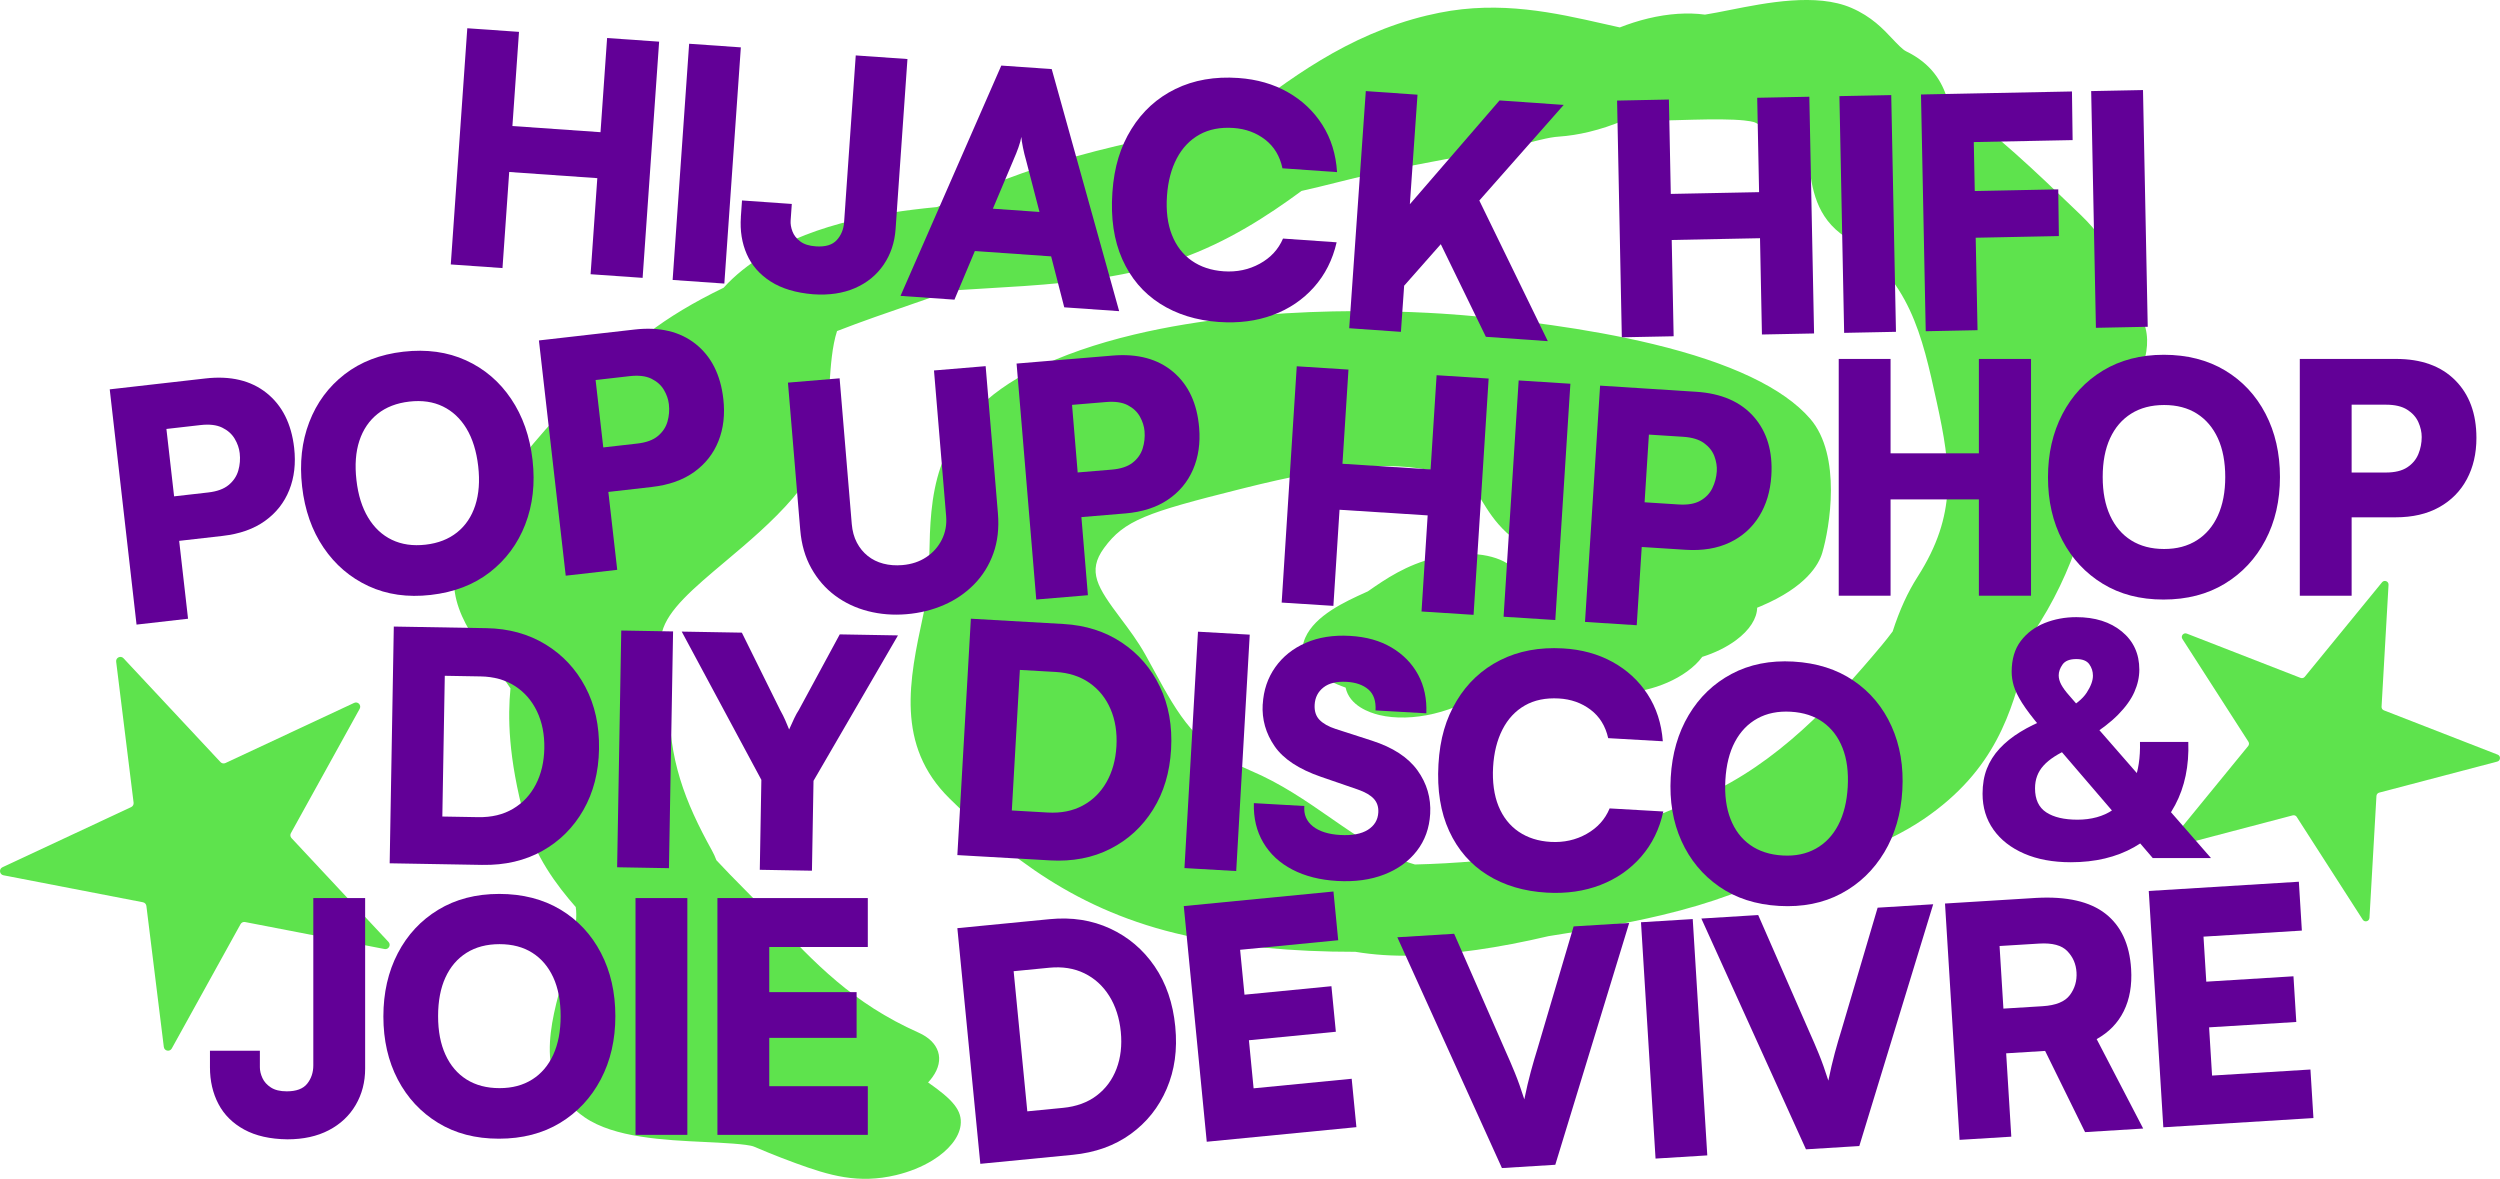 <?xml version="1.0" encoding="UTF-8"?>
<svg id="Layer_2" data-name="Layer 2" xmlns="http://www.w3.org/2000/svg" viewBox="0 0 1562.67 736.86">
  <defs>
    <style>
      .cls-1 {
        fill: #5ee34d;
      }

      .cls-2 {
        fill: #620097;
      }
    </style>
  </defs>
  <g id="Layer_1-2" data-name="Layer 1">
    <path class="cls-1" d="M892.25,9.61c2.46-.59,4.96-1.14,7.43-1.63,38.39-7.68,72.49.05,102.58,6.87,3.49.79,6.93,1.57,10.23,2.29,5.52-2.16,11.45-4.12,17.82-5.64,12.58-3.01,24.69-3.8,35.42-2.36,4.01-.61,10.7-1.93,15.43-2.88,22.9-4.55,54.26-10.79,76.12-1.32,12.55,5.43,19.76,13.1,25.55,19.26,2.69,2.86,6.37,6.77,8.51,7.81,16.1,7.77,22.58,19.21,25.78,29.6,30.22,21.55,56.14,46.47,79.17,68.61l4.62,4.44c19.92,19.12,30.61,44.5,39.07,66.8,7.21,18.99-5.37,39.85-15.48,56.6-5.2,8.62-10.11,16.76-11.15,22.36-6.51,35.16-15.76,75.88-43.12,116.14-1.44,4.91-2.77,9.93-4.16,15.19-8.62,32.55-18.38,69.44-63.53,100.18-25.81,17.57-60.56,28.25-91.22,37.67-11.17,3.43-21.73,6.67-29.79,9.66-12.96,4.79-26.96,8.96-42.78,12.74-24.07,5.75-48.21,9.57-69.51,12.95,0,0-1.24.2-1.27.2-31.29,7.39-59.95,11.47-85.21,12.15-12.21.33-24.13-.46-35.53-2.35-39.74.03-75.42-3.38-106.14-10.16-68.41-15.09-111.32-50.07-147.49-85.62-33.97-33.38-25.16-74.44-16.63-114.16.57-2.66,1.14-5.33,1.7-8,1.79-8.55,2.01-19.15,2.24-30.37.35-17.04.75-36.36,7.06-54.76,8.82-25.71,28.41-46.21,58.21-60.93,17.81-8.8,38.86-16.13,62.57-21.79,84.55-20.21,178.56-14.43,205.36-12.18,31.05,2.61,76.94,7.87,119.29,18.11,48.46,11.72,81.46,27.42,98.11,46.66,19.85,22.95,12.15,68.33,7.51,83.88-2.18,7.29-10.04,21.29-38.29,33.24-.78.33-1.57.66-2.37.98-.13,6.61-4.55,13.89-13.26,20.34-5.8,4.29-13.13,7.9-21.08,10.4-4.77,6.57-12.96,12.24-21.79,16.08-4.25,1.85-8.83,3.37-13.48,4.48-8.79,2.1-30.95,5.73-46.66-5.95-1.67-1.24-3.57-2.81-5.98-4.96-.42-.37-.84-.75-1.28-1.15-11.47,3.9-22.76,7.2-33.62,9.79-3.65.87-7.27,1.67-10.86,2.39-10.81,6.6-21.37,11.79-34.03,14.81-12.16,2.91-24.3,3.21-34.16.85-6.1-1.46-18.65-5.8-21.05-17.14-7.41-2.61-13.95-5.98-19.44-10.05-7.23-5.36-9.34-13.05-5.79-21.11,6.19-14.04,25-22.58,37.45-28.23.51-.23,1.12-.51,1.71-.78.15-.1.3-.21.45-.31,10.46-7.26,23.49-16.3,41.9-20.71,18.71-4.47,36.58-2.62,46.63,4.83,1.56,1.16,2.86,2.36,3.93,3.61.96-1.69,2.16-3.35,3.55-4.95,2.69-3.08,6.14-5.97,10.15-8.53-7.92-2.58-14.88-5.95-19.9-10.61-7.41-6.88-11.69-13.84-15.47-19.98-4.9-7.98-7.73-12.23-13.39-14.13-33.17-11.11-67.1-10.08-125.18,3.8-3.1.74-6.34,1.54-9.65,2.36l-3.27.82c-58.28,14.61-71.98,19.37-84.67,36.71-10.7,14.61-4.17,24.58,10.38,43.98,5.29,7.05,10.76,14.34,15.44,22.71,1.91,3.42,3.74,6.77,5.54,10.07,15.23,27.89,26.23,48.05,60.2,62.39,18.95,8,34.81,19,50.14,29.64,16.94,11.75,34.4,23.87,52.62,29.04,25.23-.6,51.96-2.91,77.97-6.76,32.07-8.04,69.38-21.15,102.99-36.21,45.25-20.28,80.06-57.25,110.93-94.17,2.32-2.78,4.57-5.64,6.72-8.54,4.44-13.66,9.34-24.35,15.68-34.29,24.76-38.8,20.8-68.25,11.94-108.76-9.41-43.02-16.85-76.99-56.99-103.37-18.75-12.32-21.1-30.76-23.17-47.02-.28-2.22-.56-4.38-.86-6.45-11.06-7.19-21.86-13.21-32.83-18.3-.11-.05-2.73-1.2-13.18-1.67-9.97-.45-22.17-.1-35.09.27-11.42.33-23.08.66-34.28.46-6.39,2.63-13.48,5.09-21.21,6.93-6.27,1.5-12.51,2.48-18.53,2.9-3.51.25-6.48.77-12.22,2.14-1.67.4-3.34.81-5.03,1.23-2.15.53-4.33,1.07-6.57,1.6-4.12.99-10.46,2.45-17.88,3.81-3.28.6-6.52,1.19-9.73,1.78-27.32,4.98-50.91,9.28-76.13,15.31-3.63.87-7.29,1.77-10.87,2.68-3.85.98-7.85,1.97-11.9,2.94-3.45.82-6.99,1.65-10.65,2.48-21.35,15.71-46.22,31.88-76.16,42.5-7.44,2.64-15.47,5-23.88,7.01-31.81,7.6-65.46,9.56-98,11.46-7.19.42-14.13.82-20.87,1.28-7.58,2.67-15.15,5.28-22.56,7.82-17.19,5.92-33.7,11.6-48.87,17.52-3.11,9.69-3.93,21.68-4.73,33.38-1.63,23.69-3.31,48.18-22.75,70.87-12.75,14.88-28.47,28.11-42.35,39.77-20.11,16.92-35.99,30.28-39.55,44.19-1.19,4.67-2.17,9.4-2.91,14.11,5.18,9.89,7.56,18.85,7.43,27.86-.54,37.58,9.79,63.99,26.64,94.43,1.09,1.96,2.03,4.02,2.83,6.17,5.53,6,11.43,11.96,17.63,18.22,5.49,5.54,11.16,11.27,16.74,17.21,27.15,28.91,50.61,53.87,92.03,72.34,12.89,5.75,16.64,16.76,8.62,27.83-.81,1.12-1.72,2.22-2.71,3.29,15.29,10.64,21.53,17.48,20.33,26.8-.99,7.7-7.45,15.72-17.73,22-6.52,3.98-14.33,7.13-22.57,9.1-23.74,5.67-41.74.25-62.82-7.44-11.93-4.35-23.29-9.12-26.08-10.36-3.96-1.63-20.69-2.41-30.69-2.88-25.23-1.18-56.63-2.65-75.14-15.44-31.94-22.06-21.79-57.7-12.83-89.14,4.38-15.39,8.91-31.27,7.3-42.26-12.03-13.73-25.65-31.95-31.79-54.79-10.55-39.23-10.71-64.29-9.01-81.93-3.05-4.61-6.63-9.34-10.38-14.27-16.7-22.02-35.62-46.97-17.72-78.51,26.13-46.05,68.7-94.3,113.87-129.08,13.06-10.05,28.67-19.45,47.44-28.54,6.99-7.71,15.63-14.66,25.82-20.76,15.22-9.11,33.74-16.32,55.03-21.41,15.36-3.67,31.9-6.29,52.54-8.27,8.77-3.3,16.15-6.27,22.75-9.17,26.05-11.44,54.44-20.65,89.35-28.99,20.06-4.79,40.04-8.78,59.37-12.64,4.82-.96,9.71-1.94,14.6-2.93,32.91-25.45,70.25-54.08,120.49-66.09Z"/>
    <path class="cls-1" d="M153.19,576.34l87.2,16.87c2.53.49,4.21-2.55,2.45-4.43l-60.63-64.91c-.79-.84-.94-2.1-.38-3.1l42.99-77.72c1.25-2.26-1.12-4.79-3.45-3.7l-80.47,37.61c-1.04.49-2.28.25-3.07-.59l-60.63-64.91c-1.76-1.88-4.9-.42-4.59,2.14l10.9,88.15c.14,1.14-.47,2.25-1.51,2.74L1.54,542.09c-2.34,1.09-1.91,4.53.62,5.02l87.2,16.87c1.13.22,1.99,1.14,2.14,2.29l10.9,88.15c.32,2.56,3.72,3.22,4.97.96l42.99-77.72c.56-1.01,1.7-1.54,2.83-1.32Z"/>
    <path class="cls-1" d="M1435.6,510.63l41.27,64.22c1.2,1.86,4.08,1.11,4.21-1.11l4.36-76.21c.06-.99.74-1.83,1.7-2.08l73.83-19.41c2.14-.56,2.31-3.54.25-4.34l-71.13-27.69c-.92-.36-1.51-1.27-1.45-2.26l4.36-76.21c.13-2.21-2.65-3.29-4.05-1.58l-48.32,59.09c-.63.77-1.68,1.04-2.6.68l-71.13-27.69c-2.06-.8-3.95,1.5-2.75,3.37l41.27,64.22c.54.83.47,1.92-.15,2.68l-48.32,59.09c-1.4,1.71.21,4.22,2.35,3.66l73.83-19.41c.96-.25,1.97.14,2.51.98Z"/>
    <path class="cls-2" d="M314.09,167.56l-32.32-2.26,10.32-147.64,32.32,2.26-4.12,58.86,55.07,3.85,4.12-58.86,32.52,2.27-10.32,147.64-32.52-2.27,4.2-60.05-55.07-3.85-4.2,60.05Z"/>
    <path class="cls-2" d="M463.08,29.61l-10.32,147.64-32.32-2.26,10.32-147.64,32.32,2.26Z"/>
    <path class="cls-2" d="M463.08,135.67l31.12,2.18c-.15,2.13.23,4.4,1.13,6.8.9,2.4,2.52,4.49,4.88,6.26,2.35,1.77,5.58,2.8,9.71,3.08,5.99.42,10.35-.88,13.1-3.9,2.75-3.02,4.28-6.72,4.59-11.11l.8-11.37,32.32,2.26-.93,13.37c-.59,8.38-3.08,15.79-7.47,22.23-4.39,6.44-10.35,11.31-17.86,14.59-7.52,3.28-16.26,4.58-26.23,3.88-10.76-.89-19.6-3.54-26.51-7.97-6.91-4.42-11.89-10.12-14.94-17.08-3.06-6.96-4.28-14.7-3.69-23.21ZM463.08,135.67l.73-10.37,31.12,2.18-.73,10.37-31.12-2.18ZM528.4,127.61l6.5-92.97,32.32,2.26-6.5,92.97-32.32-2.26Z"/>
    <path class="cls-2" d="M596.6,187.31l-33.72-2.36,63-143.96,31.52,2.2,42.15,151.31-34.32-2.4-8.2-31.85-47.68-3.33-12.75,30.38ZM633.6,99.68l-12.98,30.77,29.13,2.04-8.37-32.26c-.76-2.59-1.41-5.24-1.95-7.96-.55-2.71-.89-4.94-1.04-6.69-.26,1.72-.84,3.89-1.76,6.49-.92,2.61-1.93,5.15-3.04,7.61Z"/>
    <path class="cls-2" d="M762.03,201.28c-14.23-1-26.56-4.83-36.99-11.51-10.43-6.68-18.27-15.91-23.52-27.71-5.26-11.8-7.32-25.74-6.2-41.83s5.03-28.48,11.89-39.57c6.86-11.08,16.03-19.43,27.51-25.04,11.48-5.61,24.61-7.9,39.37-6.87,11.57.81,21.86,3.77,30.86,8.87,9,5.11,16.21,11.93,21.63,20.46,5.42,8.53,8.47,18.37,9.16,29.51l-34.12-2.39c-1.61-7.6-5.2-13.56-10.78-17.9-5.58-4.33-12.16-6.76-19.74-7.3-8.25-.58-15.36.8-21.34,4.12-5.98,3.33-10.7,8.27-14.17,14.85-3.47,6.57-5.52,14.38-6.15,23.43-.66,9.45.37,17.6,3.1,24.48,2.73,6.88,6.86,12.24,12.41,16.1,5.54,3.86,12.17,6.06,19.89,6.6,8.25.58,15.77-1,22.59-4.74,6.81-3.73,11.65-8.97,14.53-15.72l33.52,2.34c-2.5,10.92-7.23,20.28-14.19,28.08-6.96,7.8-15.52,13.59-25.67,17.35-10.16,3.77-21.35,5.22-33.59,4.37Z"/>
    <path class="cls-2" d="M886.04,59.19l-10.37,148.24-32.32-2.26,10.37-148.24,32.32,2.26ZM977.41,65.58l-108.65,123.12,3.54-50.68,65.01-75.25,40.1,2.8ZM898.98,149.31l24.33-26.77,44.18,90.7-38.71-2.71-29.8-61.23Z"/>
    <path class="cls-2" d="M1046.14,210.19l-32.39.65-2.96-147.97,32.39-.65,1.18,58.99,55.19-1.1-1.18-58.99,32.59-.65,2.96,147.97-32.59.65-1.2-60.19-55.19,1.1,1.2,60.19Z"/>
    <path class="cls-2" d="M1182.15,59.44l2.96,147.97-32.39.65-2.96-147.97,32.39-.65Z"/>
    <path class="cls-2" d="M1233.14,58.42l2.96,147.97-32.39.65-2.96-147.97,32.39-.65ZM1286.93,147.56l-82.38,1.65-.38-29.2,82.38-1.65.38,29.2ZM1295.53,87.57l-91.18,1.82-.61-30.39,91.38-1.83.41,30.4Z"/>
    <path class="cls-2" d="M1339.52,56.29l2.96,147.97-32.39.65-2.96-147.97,32.39-.65Z"/>
    <path class="cls-2" d="M100.78,239.7l16.76,147.05-32.19,3.67-16.76-147.05,32.19-3.67ZM139.22,334.97l-37.56,4.28-3.17-27.82,31.6-3.6c5.56-.63,9.85-2.19,12.85-4.69,3-2.49,5.01-5.5,6.02-9.04,1.01-3.54,1.3-7.16.87-10.87-.35-3.05-1.39-6.05-3.14-9-1.75-2.95-4.36-5.27-7.84-6.96-3.48-1.68-8-2.21-13.57-1.57l-29.21,3.33-3.24-28.42,35.57-4.05c15.63-1.78,28.35,1.23,38.17,9.04,9.81,7.81,15.58,19.26,17.3,34.36,1.1,9.67.09,18.44-3.04,26.31-3.13,7.87-8.2,14.32-15.21,19.35-7.01,5.03-15.81,8.14-26.41,9.35Z"/>
    <path class="cls-2" d="M328.32,327.81c-4.72,12.15-12.11,22.11-22.16,29.9-10.05,7.79-22.36,12.51-36.93,14.17-14.44,1.65-27.4-.2-38.88-5.53-11.48-5.33-20.85-13.36-28.11-24.07-7.26-10.71-11.73-23.42-13.4-38.13s-.19-28.13,4.47-40.27c4.66-12.14,12.01-22.1,22.06-29.89,10.05-7.79,22.29-12.5,36.73-14.15,14.57-1.66,27.62.14,39.16,5.4,11.54,5.26,20.94,13.28,28.21,24.06,7.27,10.78,11.74,23.52,13.41,38.23s.15,28.13-4.57,40.28ZM291.6,267.88c-3.8-6.27-8.72-10.88-14.76-13.82-6.04-2.94-13.03-3.95-20.98-3.04-7.95.91-14.57,3.47-19.86,7.7-5.29,4.23-9.08,9.83-11.37,16.8-2.29,6.97-2.9,15.16-1.83,24.57s3.49,17.08,7.3,23.42c3.81,6.34,8.77,10.98,14.87,13.91,6.1,2.93,13.13,3.94,21.08,3.03,7.82-.89,14.37-3.45,19.66-7.67,5.29-4.23,9.07-9.86,11.36-16.89,2.28-7.04,2.9-15.19,1.84-24.47s-3.51-17.24-7.31-23.52Z"/>
    <path class="cls-2" d="M369.05,209.13l16.76,147.05-32.19,3.67-16.76-147.05,32.19-3.67ZM407.48,304.39l-37.56,4.28-3.17-27.82,31.6-3.6c5.56-.63,9.85-2.19,12.85-4.69,3-2.49,5.01-5.5,6.02-9.04,1.01-3.54,1.3-7.16.87-10.87-.35-3.05-1.39-6.05-3.14-9-1.75-2.95-4.36-5.27-7.84-6.96-3.48-1.68-8-2.21-13.57-1.57l-29.21,3.33-3.24-28.42,35.57-4.05c15.63-1.78,28.35,1.23,38.17,9.04,9.81,7.81,15.58,19.26,17.3,34.36,1.1,9.67.09,18.44-3.04,26.31-3.13,7.87-8.2,14.32-15.21,19.35-7.01,5.03-15.81,8.14-26.41,9.35Z"/>
    <path class="cls-2" d="M500.2,331.25l-7.68-92.08,32.29-2.69,7.6,91.08c.37,4.38,1.42,8.24,3.17,11.58,1.75,3.33,4.02,6.12,6.82,8.36,2.8,2.24,6.04,3.85,9.73,4.81,3.69.97,7.66,1.27,11.92.91,5.71-.48,10.69-2.13,14.94-4.96,4.25-2.83,7.49-6.48,9.72-10.95,2.24-4.47,3.13-9.36,2.69-14.67l-7.6-91.08,32.29-2.69,7.68,92.08c.76,9.17-.18,17.48-2.84,24.92-2.66,7.45-6.67,13.9-12.03,19.37-5.36,5.46-11.66,9.77-18.89,12.91-7.23,3.14-15.03,5.07-23.4,5.77-8.37.7-16.39.06-24.04-1.91-7.66-1.97-14.52-5.21-20.58-9.72-6.06-4.51-11.02-10.22-14.87-17.12-3.86-6.9-6.16-14.87-6.91-23.91Z"/>
    <path class="cls-2" d="M667.72,224.56l12.3,147.49-32.29,2.69-12.3-147.49,32.29-2.69ZM703.25,320.94l-37.67,3.14-2.33-27.9,31.69-2.64c5.58-.47,9.91-1.9,12.99-4.29,3.08-2.39,5.17-5.35,6.29-8.85,1.11-3.51,1.51-7.12,1.2-10.84-.25-3.05-1.21-6.09-2.87-9.09-1.66-3-4.2-5.4-7.62-7.19-3.43-1.79-7.93-2.45-13.51-1.98l-29.3,2.44-2.38-28.5,35.68-2.98c15.68-1.31,28.3,2.09,37.88,10.19,9.57,8.1,14.99,19.72,16.25,34.87.81,9.7-.47,18.44-3.84,26.21-3.37,7.78-8.63,14.07-15.79,18.88-7.16,4.81-16.05,7.66-26.68,8.55Z"/>
    <path class="cls-2" d="M833.46,378.71l-32.33-2.06,9.43-147.7,32.33,2.06-3.76,58.88,55.09,3.52,3.76-58.88,32.53,2.08-9.43,147.7-32.53-2.08,3.84-60.08-55.09-3.52-3.84,60.08Z"/>
    <path class="cls-2" d="M981.6,239.86l-9.43,147.7-32.33-2.06,9.43-147.7,32.33,2.06Z"/>
    <path class="cls-2" d="M1032.5,243.11l-9.43,147.7-32.33-2.06,9.43-147.7,32.33,2.06ZM1053.54,343.65l-37.72-2.41,1.78-27.94,31.74,2.03c5.59.36,10.08-.42,13.48-2.35,3.39-1.92,5.9-4.53,7.51-7.84,1.61-3.3,2.54-6.82,2.78-10.54.2-3.06-.31-6.2-1.5-9.41-1.2-3.21-3.36-5.96-6.49-8.23-3.13-2.27-7.49-3.58-13.08-3.94l-29.34-1.87,1.82-28.54,35.73,2.28c15.7,1,27.69,6.21,35.98,15.62,8.28,9.42,11.94,21.71,10.97,36.87-.62,9.71-3.16,18.17-7.63,25.37-4.47,7.2-10.6,12.65-18.38,16.36-7.79,3.71-17,5.23-27.65,4.55Z"/>
    <path class="cls-2" d="M1181.73,372.36h-32.4v-148h32.4v59h55.2v-59h32.6v148h-32.6v-60.2h-55.2v60.2Z"/>
    <path class="cls-2" d="M1416.03,337.66c-6.07,11.53-14.53,20.6-25.4,27.2-10.87,6.6-23.63,9.9-38.3,9.9s-27.2-3.3-38-9.9-19.2-15.63-25.2-27.1c-6-11.47-9-24.6-9-39.4s3-27.97,9-39.5c6-11.53,14.43-20.6,25.3-27.2,10.87-6.6,23.57-9.9,38.1-9.9s27.43,3.27,38.3,9.8c10.87,6.53,19.3,15.57,25.3,27.1,6,11.53,9,24.7,9,39.5s-3.03,27.97-9.1,39.5ZM1386.33,273.96c-3.07-6.67-7.43-11.8-13.1-15.4-5.67-3.6-12.5-5.4-20.5-5.4s-14.87,1.8-20.6,5.4c-5.73,3.6-10.13,8.73-13.2,15.4-3.07,6.67-4.6,14.73-4.6,24.2s1.53,17.37,4.6,24.1c3.07,6.73,7.47,11.9,13.2,15.5,5.73,3.6,12.6,5.4,20.6,5.4s14.67-1.8,20.4-5.4c5.73-3.6,10.13-8.77,13.2-15.5,3.07-6.73,4.6-14.77,4.6-24.1s-1.53-17.53-4.6-24.2Z"/>
    <path class="cls-2" d="M1469.93,224.36v148h-32.4v-148h32.4ZM1497.33,323.36h-37.8v-28h31.8c5.6,0,10.03-1.07,13.3-3.2,3.27-2.13,5.6-4.9,7-8.3,1.4-3.4,2.1-6.97,2.1-10.7,0-3.07-.7-6.17-2.1-9.3-1.4-3.13-3.73-5.73-7-7.8-3.27-2.07-7.7-3.1-13.3-3.1h-29.4v-28.6h35.8c15.73,0,28.03,4.43,36.9,13.3,8.87,8.87,13.3,20.9,13.3,36.1,0,9.73-2,18.33-6,25.8-4,7.47-9.77,13.3-17.3,17.5-7.53,4.2-16.63,6.3-27.3,6.3Z"/>
    <path class="cls-2" d="M301.56,540.63l-57.99-1.01,2.58-147.98,57.99,1.01c13.86.24,26.14,3.63,36.83,10.14,10.69,6.52,19,15.4,24.94,26.64,5.94,11.24,8.78,24.19,8.52,38.85-.25,14.4-3.51,27.08-9.77,38.03-6.26,10.96-14.81,19.48-25.65,25.56-10.84,6.08-23.33,8.99-37.46,8.75ZM278.29,407.01l-2.07,118.78-15.13-15.67,37.79.66c8.4.15,15.66-1.59,21.79-5.22,6.13-3.62,10.89-8.71,14.27-15.25,3.38-6.54,5.15-14.08,5.3-22.61.15-8.66-1.38-16.36-4.6-23.08-3.22-6.72-7.83-12-13.83-15.84-6-3.84-13.13-5.83-21.4-5.97l-37.79-.66,15.67-15.13Z"/>
    <path class="cls-2" d="M420.72,394.69l-2.58,147.98-32.39-.57,2.58-147.98,32.39.57Z"/>
    <path class="cls-2" d="M475.91,487.47l-49.79-92.68,37.59.66,23.96,48.43c1.29,2.29,2.35,4.41,3.19,6.36.83,1.95,1.63,3.86,2.4,5.74,1.25-2.78,2.32-5.13,3.22-7.04.9-1.92,1.83-3.6,2.79-5.05l25.63-47.36,36.39.64-52.79,90.89-.98,56.19-32.6-.57.98-56.19Z"/>
    <path class="cls-2" d="M656.32,537.8l-57.91-3.31,8.45-147.76,57.91,3.31c13.84.79,25.98,4.66,36.4,11.6,10.42,6.94,18.37,16.14,23.86,27.61,5.49,11.47,7.81,24.52,6.98,39.16-.82,14.38-4.58,26.92-11.27,37.62-6.69,10.7-15.57,18.88-26.64,24.52-11.07,5.65-23.67,8.06-37.78,7.26ZM638.36,403.36l-6.78,118.61-14.5-16.25,37.74,2.16c8.39.48,15.71-.97,21.98-4.35,6.27-3.38,11.22-8.27,14.86-14.68,3.64-6.4,5.7-13.86,6.19-22.38.49-8.65-.73-16.4-3.68-23.25-2.95-6.85-7.34-12.31-13.19-16.38-5.85-4.07-12.89-6.35-21.15-6.82l-37.74-2.16,16.25-14.5Z"/>
    <path class="cls-2" d="M781.17,396.7l-8.45,147.76-32.35-1.85,8.45-147.76,32.35,1.85Z"/>
    <path class="cls-2" d="M789.3,440.23c.5-8.79,3.11-16.52,7.84-23.19,4.72-6.67,11.09-11.75,19.1-15.24,8.01-3.48,17.21-4.93,27.59-4.33s18.79,3.01,26.03,7.3c7.23,4.29,12.75,9.94,16.56,16.97,3.8,7.03,5.51,15.07,5.13,24.13l-31.75-1.81c.33-5.86-1.15-10.21-4.46-13.08-3.31-2.86-7.83-4.45-13.55-4.78-6.26-.36-11.1.8-14.52,3.48-3.43,2.68-5.27,6.28-5.53,10.8-.23,3.99.79,7.16,3.06,9.49,2.27,2.33,5.63,4.23,10.09,5.68l22.62,7.3c13.11,4.22,22.61,10.41,28.49,18.56,5.88,8.15,8.53,17.22,7.96,27.2-.51,8.92-3.29,16.64-8.34,23.16-5.05,6.52-11.84,11.44-20.38,14.76-8.54,3.32-18.33,4.66-29.38,4.03-10.78-.62-20.13-2.99-28.04-7.11-7.91-4.12-13.97-9.74-18.17-16.86-4.2-7.12-6.17-15.34-5.9-24.68l31.55,1.8c-.44,5.32,1.36,9.56,5.38,12.73,4.03,3.17,9.7,4.96,17.02,5.38,7.45.43,13.22-.65,17.31-3.22,4.09-2.57,6.26-6.18,6.53-10.84.2-3.46-.74-6.32-2.82-8.58-2.07-2.25-5.4-4.18-9.99-5.78l-22.99-7.92c-13.88-4.8-23.57-11.19-29.05-19.19-5.49-7.99-7.96-16.71-7.42-26.17Z"/>
    <path class="cls-2" d="M966.87,557.96c-14.25-.81-26.62-4.49-37.13-11.04-10.51-6.54-18.47-15.68-23.88-27.41-5.41-11.73-7.65-25.64-6.73-41.75s4.67-28.55,11.38-39.71c6.71-11.17,15.78-19.63,27.19-25.39,11.41-5.76,24.51-8.21,39.28-7.37,11.58.66,21.9,3.49,30.97,8.48,9.06,4.99,16.36,11.72,21.88,20.18,5.53,8.46,8.7,18.26,9.54,29.39l-34.14-1.95c-1.71-7.58-5.37-13.49-11-17.76-5.64-4.26-12.24-6.61-19.83-7.04-8.26-.47-15.35.99-21.29,4.39-5.94,3.4-10.6,8.41-13.98,15.03-3.38,6.62-5.33,14.45-5.85,23.5s.6,17.6,3.41,24.43c2.81,6.84,7.02,12.15,12.61,15.95,5.59,3.79,12.25,5.91,19.97,6.35,8.25.47,15.76-1.2,22.52-5.02,6.76-3.82,11.54-9.12,14.33-15.91l33.55,1.92c-2.36,10.95-6.97,20.37-13.84,28.26-6.86,7.89-15.35,13.78-25.45,17.68-10.11,3.9-21.28,5.49-33.53,4.79Z"/>
    <path class="cls-2" d="M1177.75,532.85c-6.72,11.17-15.69,19.74-26.91,25.71-11.23,5.97-24.16,8.54-38.8,7.7-14.51-.83-26.97-4.85-37.37-12.05-10.41-7.21-18.28-16.7-23.61-28.49-5.34-11.79-7.58-25.07-6.74-39.85s4.59-27.75,11.24-38.92c6.65-11.17,15.58-19.74,26.81-25.71,11.23-5.97,24.09-8.54,38.6-7.71,14.64.84,27.2,4.83,37.68,11.97,10.47,7.14,18.38,16.64,23.71,28.5,5.33,11.86,7.58,25.17,6.73,39.95-.84,14.78-4.63,27.75-11.34,38.92ZM1151.73,467.56c-2.68-6.83-6.75-12.2-12.2-16.12-5.45-3.92-12.17-6.1-20.16-6.56-7.99-.46-14.95.95-20.87,4.22-5.93,3.27-10.62,8.14-14.06,14.62-3.44,6.48-5.43,14.45-5.97,23.9-.53,9.32.54,17.43,3.22,24.32,2.68,6.9,6.77,12.31,12.29,16.23,5.52,3.92,12.27,6.11,20.26,6.57s14.74-.96,20.68-4.23c5.93-3.27,10.61-8.17,14.06-14.72,3.44-6.55,5.43-14.48,5.97-23.8.54-9.45-.53-17.59-3.21-24.42Z"/>
    <path class="cls-2" d="M1279.83,449.16l14.6,18.4c-4,1.73-7.4,3.5-10.2,5.3s-5.1,3.7-6.9,5.7c-1.8,2-3.13,4.17-4,6.5-.87,2.33-1.3,4.9-1.3,7.7,0,6.93,2.33,11.93,7,15,4.67,3.07,11.2,4.6,19.6,4.6s16.13-2.03,22-6.1c5.87-4.07,10.23-9.73,13.1-17,2.87-7.27,4.17-15.77,3.9-25.5h30.2c.53,14.93-2.2,28.07-8.2,39.4-6,11.33-14.57,20.13-25.7,26.4-11.13,6.27-24.3,9.4-39.5,9.4-11.2,0-20.93-1.8-29.2-5.4-8.27-3.6-14.67-8.6-19.2-15-4.53-6.4-6.8-13.87-6.8-22.4,0-5.87.9-11.1,2.7-15.7,1.8-4.6,4.47-8.8,8-12.6,3.53-3.8,7.8-7.23,12.8-10.3,5-3.07,10.7-5.87,17.1-8.4ZM1304.83,461.36l-14.4-17.2c6.67-3.47,11.3-7.2,13.9-11.2,2.6-4,3.9-7.53,3.9-10.6,0-2.67-.77-5.07-2.3-7.2-1.53-2.13-4.23-3.2-8.1-3.2-4.13,0-7,1.13-8.6,3.4-1.6,2.27-2.4,4.53-2.4,6.8,0,1.87.53,3.8,1.6,5.8,1.07,2,2.7,4.23,4.9,6.7,2.2,2.47,4.83,5.5,7.9,9.1l80.8,92.6h-36.4l-70-81.6c-5.2-6.13-9.1-11.27-11.7-15.4-2.6-4.13-4.33-7.7-5.2-10.7-.87-3-1.3-5.9-1.3-8.7,0-7.87,1.9-14.3,5.7-19.3,3.8-5,8.77-8.73,14.9-11.2,6.13-2.46,12.73-3.7,19.8-3.7,11.73,0,21.23,3,28.5,9,7.27,6,10.9,13.93,10.9,23.8,0,4.67-1.03,9.33-3.1,14-2.07,4.67-5.47,9.4-10.2,14.2-4.73,4.8-11.1,9.67-19.1,14.6Z"/>
    <path class="cls-2" d="M131.24,667.16h31.2c0,2.13.53,4.37,1.6,6.7,1.07,2.33,2.83,4.3,5.3,5.9,2.47,1.6,5.77,2.4,9.9,2.4,6,0,10.27-1.6,12.8-4.8,2.53-3.2,3.8-7,3.8-11.4v-11.4h32.4v13.4c0,8.4-1.97,15.97-5.9,22.7-3.93,6.73-9.53,12-16.8,15.8-7.27,3.8-15.9,5.7-25.9,5.7-10.8-.13-19.8-2.17-27-6.1-7.2-3.93-12.57-9.27-16.1-16-3.53-6.73-5.3-14.37-5.3-22.9ZM131.24,667.16v-10.4h31.2v10.4h-31.2ZM195.84,654.56v-93.2h32.4v93.2h-32.4Z"/>
    <path class="cls-2" d="M375.54,674.66c-6.07,11.53-14.53,20.6-25.4,27.2-10.87,6.6-23.63,9.9-38.3,9.9s-27.2-3.3-38-9.9c-10.8-6.6-19.2-15.63-25.2-27.1-6-11.47-9-24.6-9-39.4s3-27.97,9-39.5c6-11.53,14.43-20.6,25.3-27.2,10.87-6.6,23.57-9.9,38.1-9.9s27.43,3.27,38.3,9.8c10.87,6.53,19.3,15.57,25.3,27.1,6,11.53,9,24.7,9,39.5s-3.03,27.97-9.1,39.5ZM345.84,610.96c-3.07-6.67-7.43-11.8-13.1-15.4-5.67-3.6-12.5-5.4-20.5-5.4s-14.87,1.8-20.6,5.4c-5.73,3.6-10.13,8.73-13.2,15.4-3.07,6.67-4.6,14.73-4.6,24.2s1.53,17.37,4.6,24.1c3.07,6.73,7.47,11.9,13.2,15.5,5.73,3.6,12.6,5.4,20.6,5.4s14.67-1.8,20.4-5.4c5.73-3.6,10.13-8.77,13.2-15.5,3.07-6.73,4.6-14.77,4.6-24.1s-1.53-17.53-4.6-24.2Z"/>
    <path class="cls-2" d="M429.64,561.36v148h-32.4v-148h32.4Z"/>
    <path class="cls-2" d="M542.44,709.36h-94v-148h94v30.6h-70.6l9-9v37.2h54.6v28.6h-54.6v39l-9-8.8h70.6v30.4Z"/>
    <path class="cls-2" d="M670.5,721.84l-57.73,5.63-14.36-147.3,57.73-5.63c13.8-1.35,26.38.61,37.75,5.87,11.36,5.26,20.64,13.13,27.82,23.61,7.18,10.49,11.49,23.03,12.91,37.63s-.39,27.3-5.35,38.9c-4.97,11.61-12.49,21.04-22.56,28.32-10.08,7.28-22.15,11.6-36.21,12.97ZM632.1,591.75l11.53,118.24-16.82-13.83,37.62-3.67c8.36-.81,15.38-3.37,21.05-7.68,5.68-4.3,9.82-9.9,12.43-16.79,2.61-6.89,3.5-14.57,2.67-23.07s-3.25-16.09-7.21-22.41c-3.96-6.31-9.15-11.03-15.55-14.16-6.4-3.13-13.72-4.29-21.94-3.49l-37.62,3.67,13.83-16.82Z"/>
    <path class="cls-2" d="M847.86,704.55l-93.56,9.12-14.36-147.3,93.56-9.12,2.97,30.46-70.27,6.85,8.08-9.83,3.61,37.02,54.34-5.3,2.77,28.47-54.34,5.3,3.78,38.82-9.81-7.89,70.27-6.85,2.95,30.26Z"/>
    <path class="cls-2" d="M938.81,730.11l-65.39-144.25,35.53-2.19,31.95,72.97c2.01,4.42,3.99,9.04,5.96,13.86,1.97,4.82,3.95,10.38,5.94,16.67,1.33-6.49,2.68-12.25,4.05-17.28,1.36-5.02,2.76-9.85,4.22-14.49l22.55-76.33,34.73-2.14-46.19,151.13-33.34,2.05Z"/>
    <path class="cls-2" d="M1058.07,574.48l9.1,147.72-32.34,1.99-9.1-147.72,32.34-1.99Z"/>
    <path class="cls-2" d="M1128.85,718.4l-65.39-144.25,35.53-2.19,31.95,72.97c2.01,4.42,3.99,9.04,5.96,13.86,1.97,4.82,3.95,10.38,5.94,16.67,1.33-6.49,2.68-12.25,4.04-17.28,1.36-5.02,2.77-9.85,4.22-14.49l22.55-76.33,34.73-2.14-46.19,151.13-33.34,2.05Z"/>
    <path class="cls-2" d="M1257.2,710.5l-32.34,1.99-9.1-147.72,57.09-3.52c19.04-1.04,33.43,2.25,43.19,9.86,9.75,7.61,15.11,19.14,16.06,34.58.62,10.12-.91,18.89-4.59,26.33-3.68,7.44-9.34,13.27-16.96,17.48l29.09,55.92-36.33,2.24-24.97-50.76-24.35,1.5,3.21,52.1ZM1249.86,591.32l2.41,39.13,24.55-1.51c8.25-.51,13.92-2.83,17-6.96,3.08-4.13,4.46-8.86,4.14-14.18s-2.23-9.61-5.73-13.27c-3.5-3.66-9.37-5.23-17.62-4.73l-24.75,1.52Z"/>
    <path class="cls-2" d="M1446.04,698.86l-93.82,5.78-9.1-147.72,93.82-5.78,1.88,30.54-70.47,4.34,8.43-9.54,2.29,37.13,54.5-3.36,1.76,28.55-54.5,3.36,2.4,38.93-9.52-8.23,70.47-4.34,1.87,30.34Z"/>
  </g>
</svg>